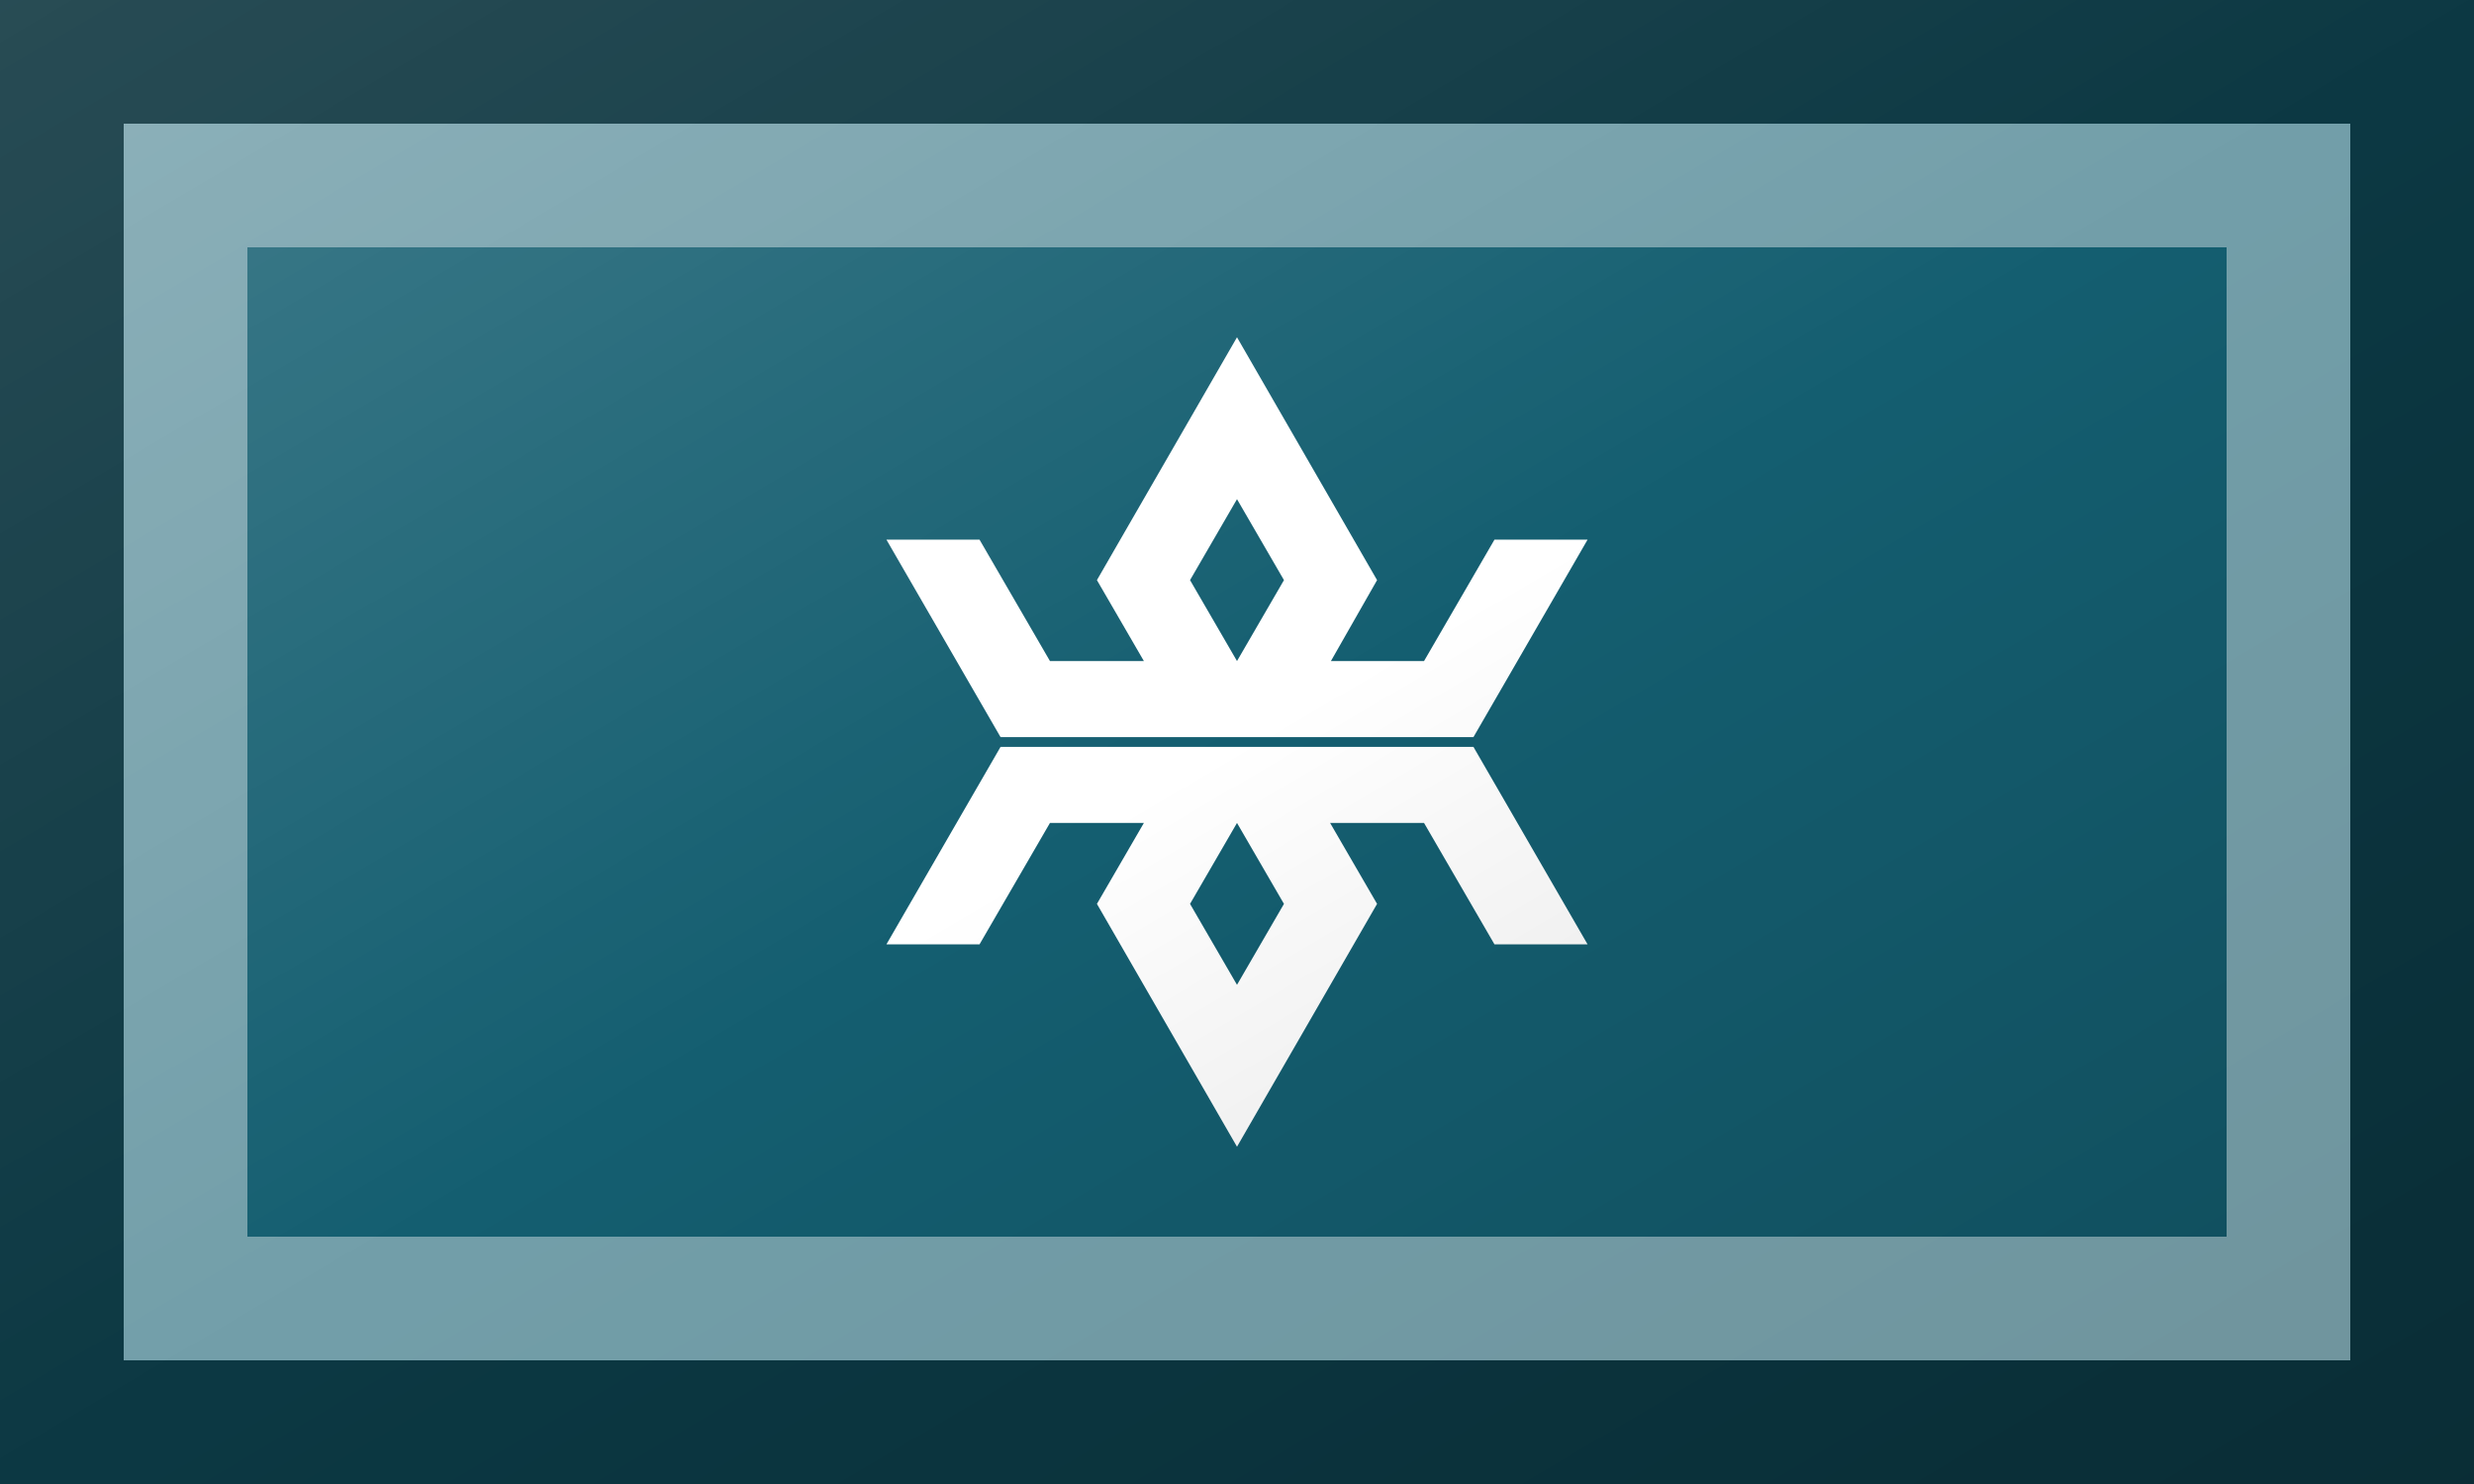 <?xml version="1.0"?>
<svg xmlns="http://www.w3.org/2000/svg" xmlns:xlink="http://www.w3.org/1999/xlink" version="1.1" width="600" height="360" viewBox="0 0 600 360">
<!-- Generated by Kreative Vexillo v1.0 -->
<style>
.blue{fill:rgb(20,94,112);}
.white{fill:rgb(255,255,255);}
</style>
<defs>
<path id="e" d="M 0.0 -0.5 L -0.173 -0.2 L -0.115 -0.1 H -0.231 L -0.318 -0.25 H -0.433 L -0.292 -0.006 H 0.292 L 0.433 -0.25 H 0.318 L 0.231 -0.1 H 0.116 L 0.173 -0.2 L 0.0 -0.5 Z M 0.0 -0.3 L 0.058 -0.2 L 0.0 -0.1 L -0.058 -0.2 L 0.0 -0.3 Z M -0.292 0.006 L -0.433 0.25 H -0.318 L -0.231 0.1 H -0.115 L -0.173 0.2 L 0.0 0.5 L 0.173 0.2 L 0.115 0.1 H 0.231 L 0.318 0.25 H 0.433 L 0.292 0.006 H -0.292 Z M 0.0 0.1 L 0.058 0.2 L 0.0 0.3 L -0.058 0.2 L 0.0 0.1 Z"/>
<linearGradient id="glaze" x1="0%" y1="0%" x2="100%" y2="100%">
<stop offset="0%" stop-color="rgb(255,255,255)" stop-opacity="0.2"/>
<stop offset="49.999%" stop-color="rgb(255,255,255)" stop-opacity="0.0"/>
<stop offset="50.001%" stop-color="rgb(0,0,0)" stop-opacity="0.0"/>
<stop offset="100%" stop-color="rgb(0,0,0)" stop-opacity="0.2"/>
</linearGradient>
</defs>
<g>
<rect x="0" y="0" width="600" height="360" class="blue"/>
<use xlink:href="#e" transform="translate(300 180) scale(196.364 196.364) rotate(0)" class="white"/>
</g>
<g>
<rect x="0" y="0" width="600" height="360" fill="url(#glaze)"/>
<path d="M 30 30 L 570 30 L 570 330 L 30 330 Z M 60 60 L 60 300 L 540 300 L 540 60 Z" fill="rgb(255,255,255)" opacity="0.4"/>
<path d="M 0 0 L 600 0 L 600 360 L 0 360 Z M 30 30 L 30 330 L 570 330 L 570 30 Z" fill="rgb(0,0,0)" opacity="0.4"/>
</g>
</svg>
